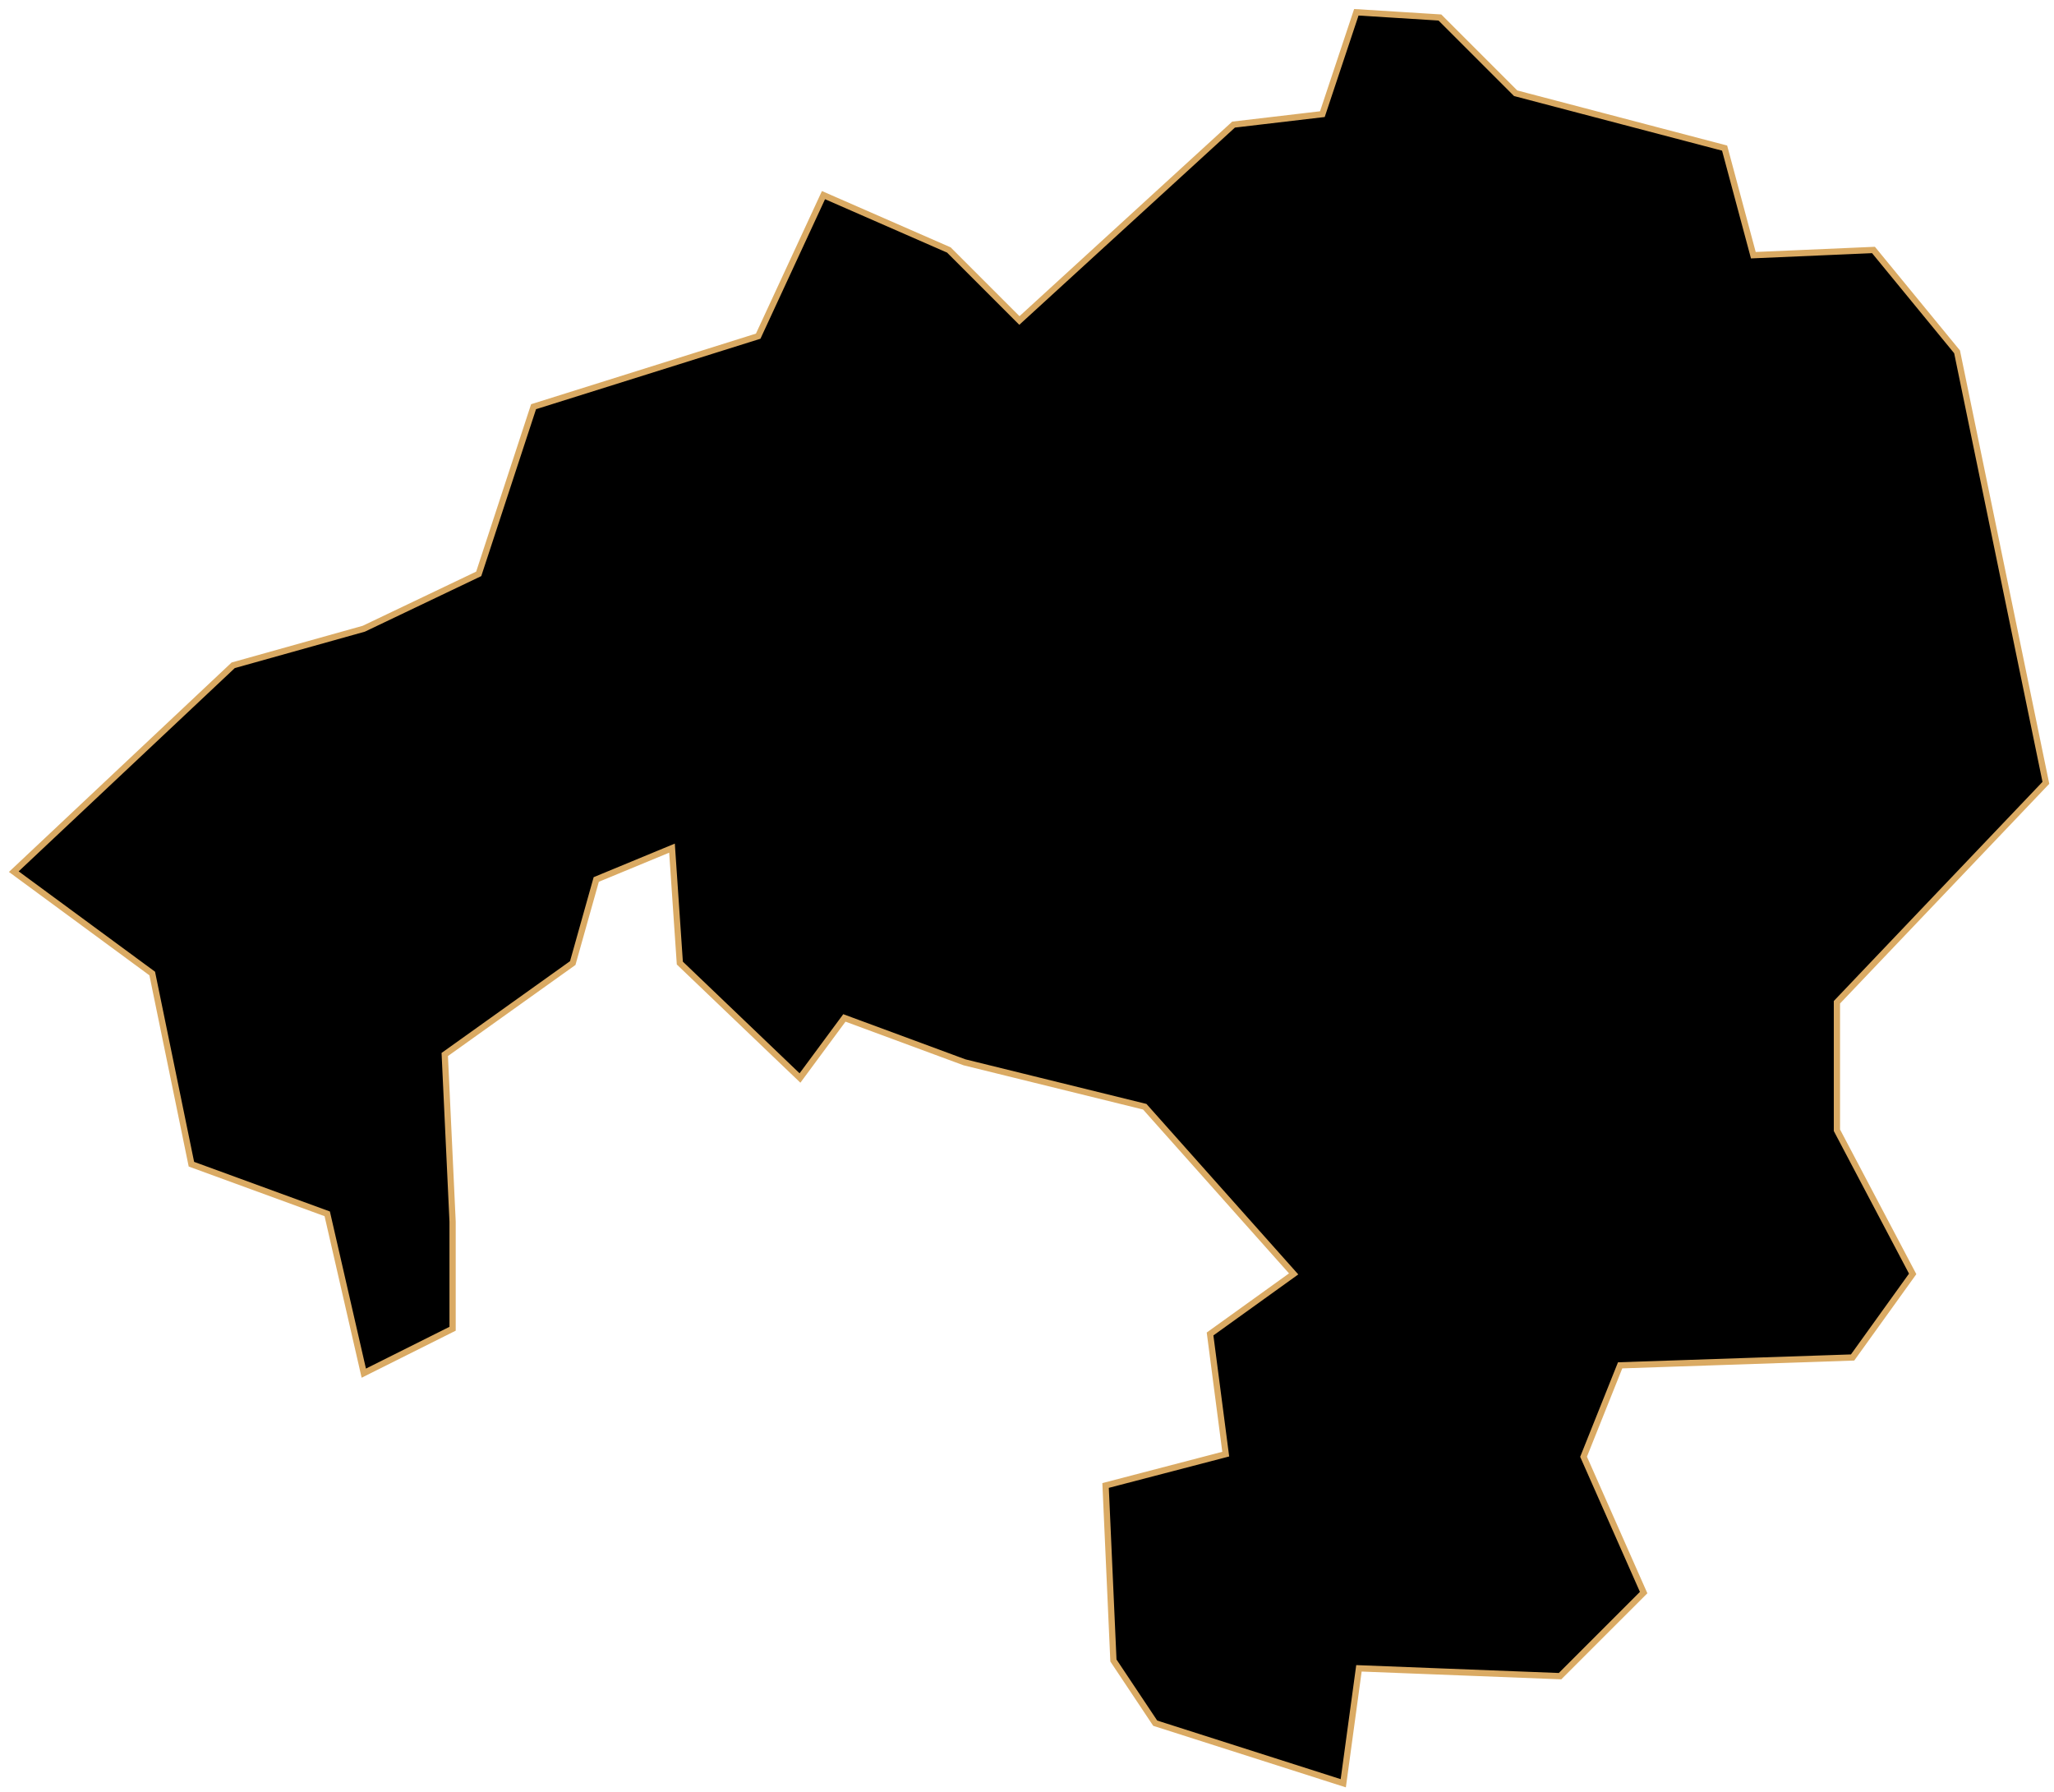 <svg width="329" height="287" viewBox="0 0 329 287" fill="none" xmlns="http://www.w3.org/2000/svg">
<path d="M178.342 265.956L177.087 237.925L196.332 232.905L193.822 213.66L207.21 204.038L183.363 177.262L154.495 170.15L135.25 163.038L128.138 172.66L108.893 154.252L107.638 135.844L95.505 140.864L91.74 154.252L71.24 168.895L72.495 195.67V212.823L58.271 219.936L52.414 194.415L30.659 186.466L24.383 155.925L2.209 139.609L37.352 106.558L58.271 100.701L76.679 91.915L85.465 65.14L121.444 53.844L131.903 31.252L151.985 40.038L163.281 51.334L197.587 19.956L211.812 18.282L217.25 1.966L230.638 2.803L242.771 14.935L276.24 23.721L280.842 40.874L300.087 40.038L313.475 56.354L327.699 125.385L294.23 160.527V181.028L306.363 204.038L296.74 217.425L259.506 218.681L253.648 233.323L263.271 255.079L249.883 268.466L217.669 267.211L215.159 285.619L185.036 275.997L178.342 265.956Z" fill="black" stroke="#DAAA63" strokeWidth="2"/>
</svg>
